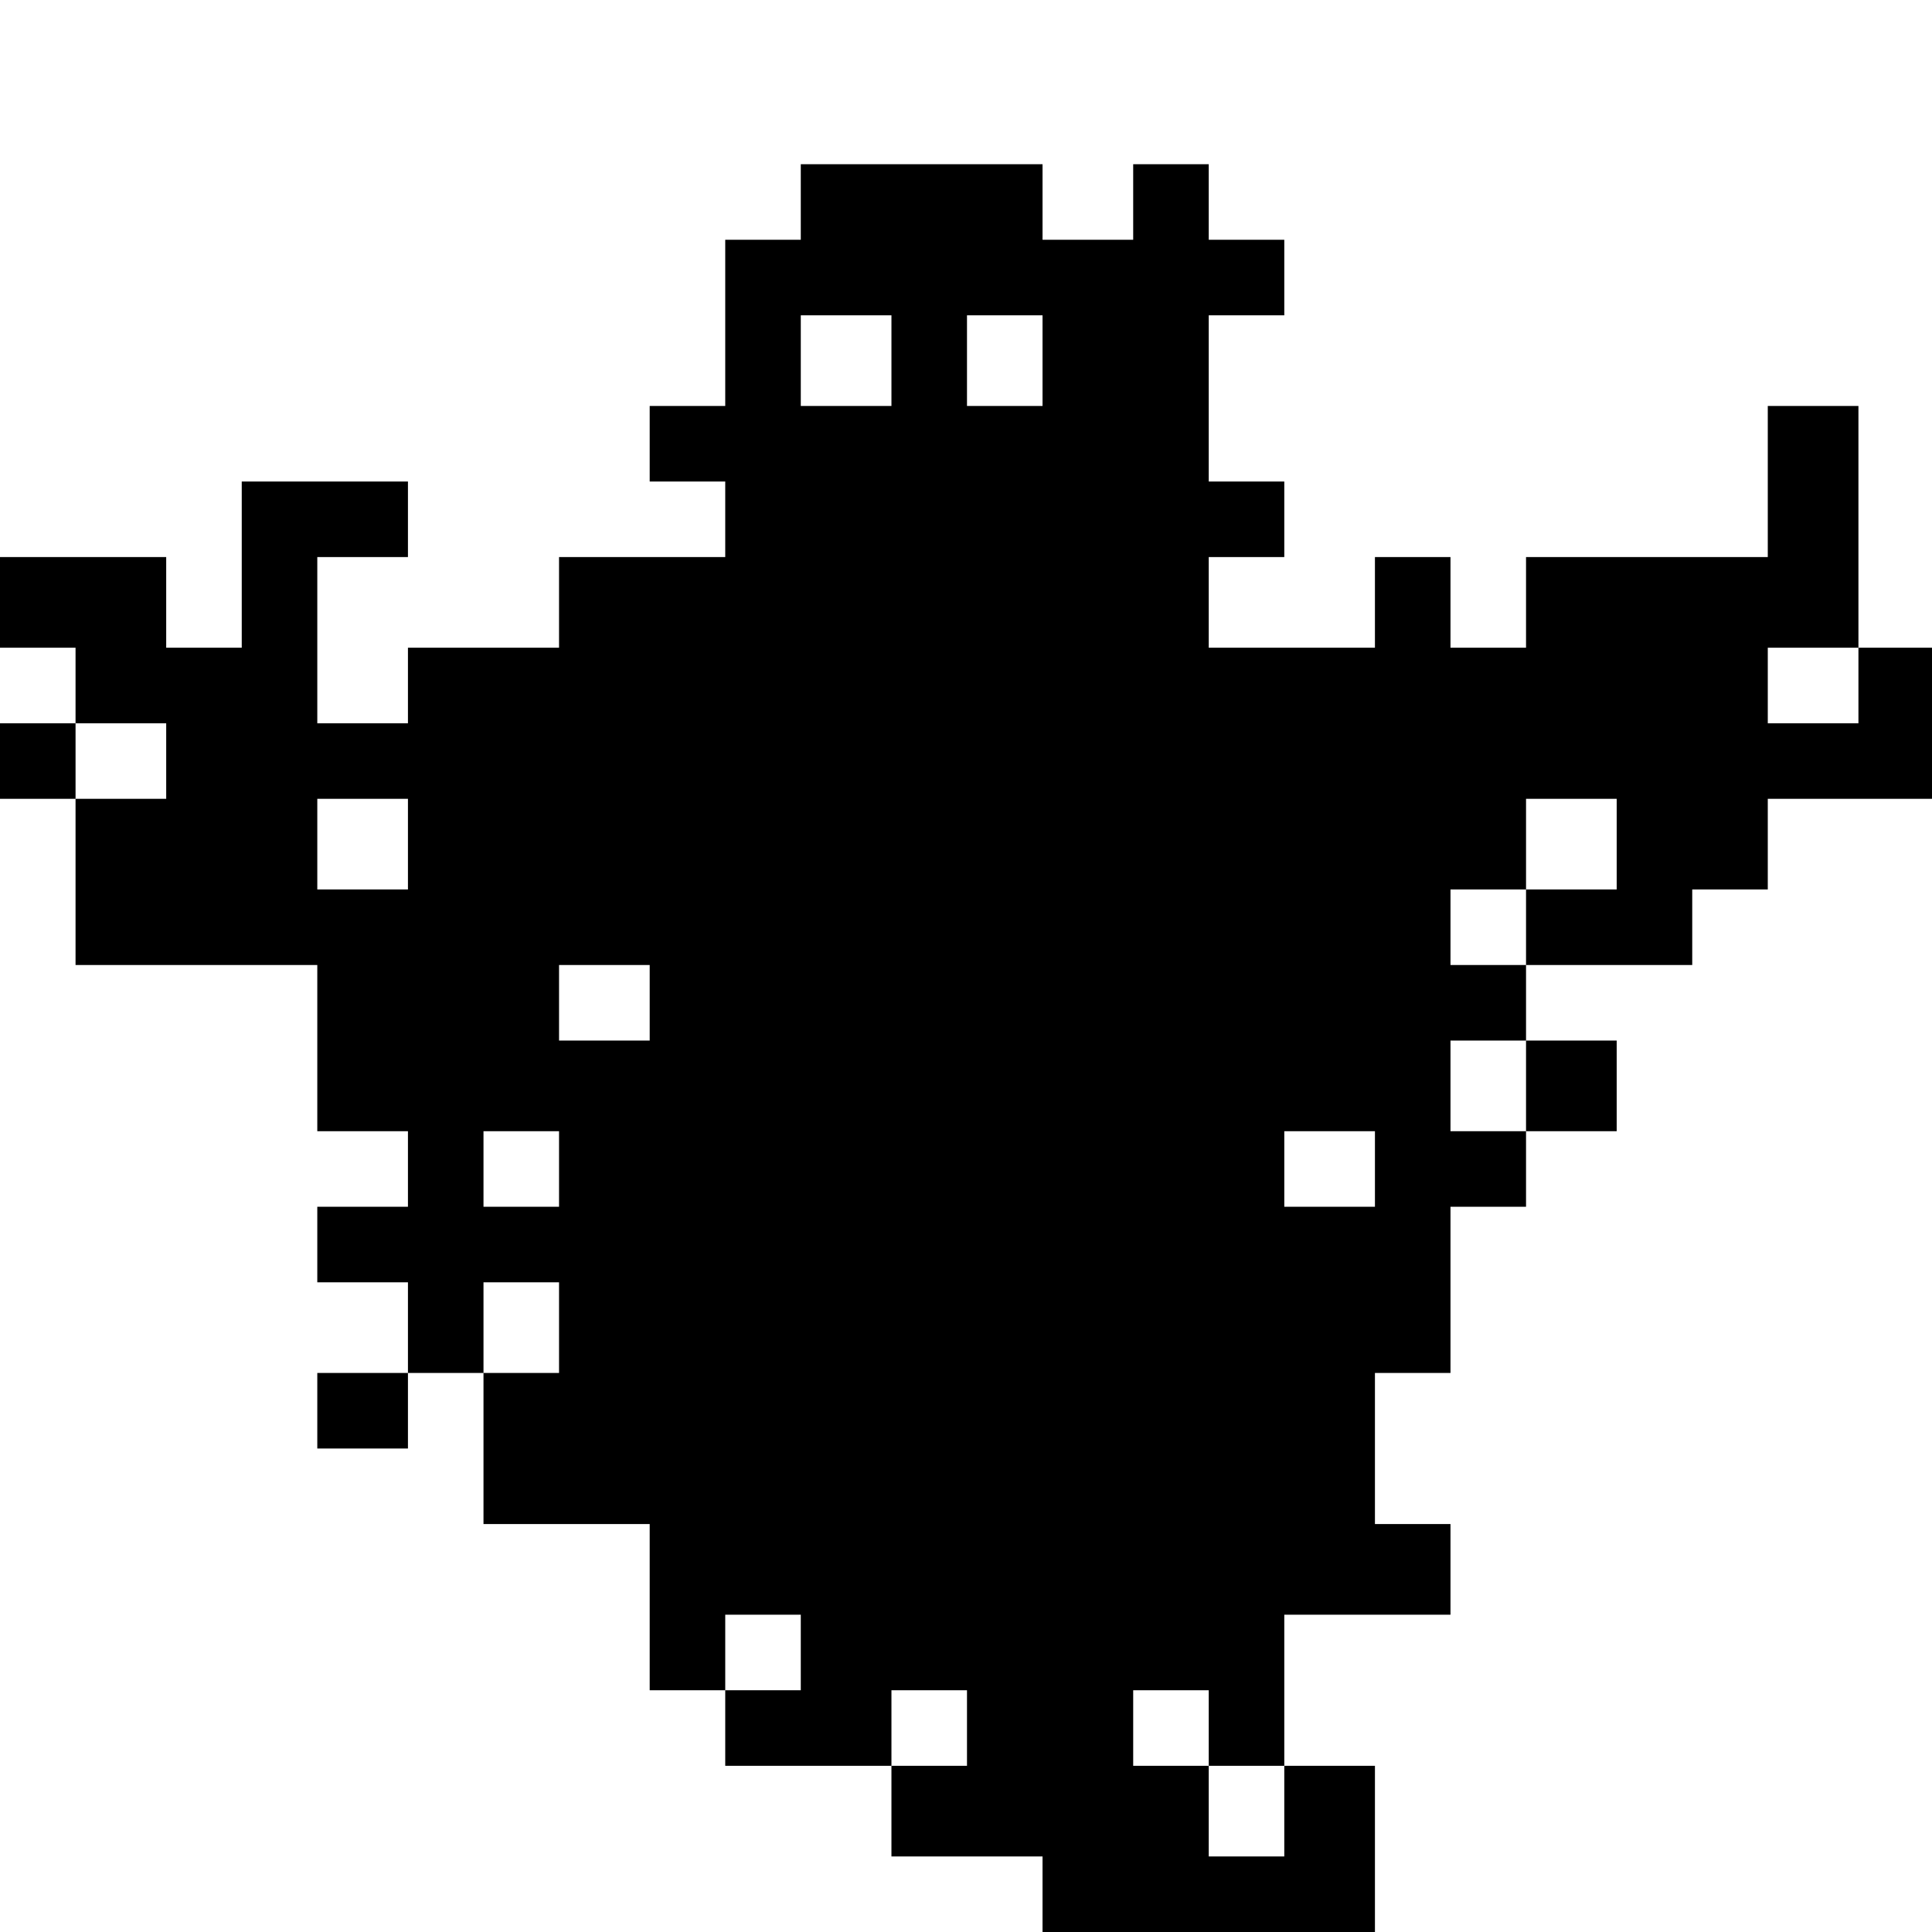 <?xml version="1.0" standalone="no"?>
<!DOCTYPE svg PUBLIC "-//W3C//DTD SVG 20010904//EN"
 "http://www.w3.org/TR/2001/REC-SVG-20010904/DTD/svg10.dtd">
<svg version="1.0" xmlns="http://www.w3.org/2000/svg"
 width="468pt" height="468pt" viewBox="0 0 468 468"
 preserveAspectRatio="xMidYMid meet">
<g transform="translate(0,468) scale(0.366,-0.366)"
fill="#000000" stroke="none">
<path d="M530 1145 l0 -25 -25 0 -25 0 0 -55 0 -55 -25 0 -25 0 0 -25 0 -25
25 0 25 0 0 -25 0 -25 -55 0 -55 0 0 -30 0 -30 -50 0 -50 0 0 -25 0 -25 -30 0
-30 0 0 55 0 55 30 0 30 0 0 25 0 25 -55 0 -55 0 0 -55 0 -55 -25 0 -25 0 0
30 0 30 -55 0 -55 0 0 -30 0 -30 25 0 25 0 0 -25 0 -25 -25 0 -25 0 0 -25 0
-25 25 0 25 0 0 -55 0 -55 80 0 80 0 0 -55 0 -55 30 0 30 0 0 -25 0 -25 -30 0
-30 0 0 -25 0 -25 30 0 30 0 0 -30 0 -30 -30 0 -30 0 0 -25 0 -25 30 0 30 0 0
25 0 25 25 0 25 0 0 -50 0 -50 55 0 55 0 0 -55 0 -55 25 0 25 0 0 -25 0 -25
55 0 55 0 0 -30 0 -30 50 0 50 0 0 -25 0 -25 110 0 110 0 0 55 0 55 -30 0 -30
0 0 50 0 50 55 0 55 0 0 30 0 30 -25 0 -25 0 0 50 0 50 25 0 25 0 0 55 0 55
25 0 25 0 0 25 0 25 30 0 30 0 0 30 0 30 -30 0 -30 0 0 25 0 25 55 0 55 0 0
25 0 25 25 0 25 0 0 30 0 30 55 0 55 0 0 50 0 50 -25 0 -25 0 0 80 0 80 -30 0
-30 0 0 -50 0 -50 -80 0 -80 0 0 -30 0 -30 -25 0 -25 0 0 30 0 30 -25 0 -25 0
0 -30 0 -30 -55 0 -55 0 0 30 0 30 25 0 25 0 0 25 0 25 -25 0 -25 0 0 55 0 55
25 0 25 0 0 25 0 25 -25 0 -25 0 0 25 0 25 -25 0 -25 0 0 -25 0 -25 -30 0 -30
0 0 25 0 25 -80 0 -80 0 0 -25z m60 -105 l0 -30 -30 0 -30 0 0 30 0 30 30 0
30 0 0 -30z m100 0 l0 -30 -25 0 -25 0 0 30 0 30 25 0 25 0 0 -30z m540 -215
l0 -25 -30 0 -30 0 0 25 0 25 30 0 30 0 0 -25z m-1120 -50 l0 -25 -30 0 -30 0
0 25 0 25 30 0 30 0 0 -25z m160 -55 l0 -30 -30 0 -30 0 0 30 0 30 30 0 30 0
0 -30z m800 0 l0 -30 -30 0 -30 0 0 -25 0 -25 -25 0 -25 0 0 25 0 25 25 0 25
0 0 30 0 30 30 0 30 0 0 -30z m-640 -105 l0 -25 -30 0 -30 0 0 25 0 25 30 0
30 0 0 -25z m580 -55 l0 -30 -25 0 -25 0 0 30 0 30 25 0 25 0 0 -30z m-640
-55 l0 -25 -25 0 -25 0 0 25 0 25 25 0 25 0 0 -25z m540 0 l0 -25 -30 0 -30 0
0 25 0 25 30 0 30 0 0 -25z m-540 -105 l0 -30 -25 0 -25 0 0 30 0 30 25 0 25
0 0 -30z m160 -215 l0 -25 -25 0 -25 0 0 25 0 25 25 0 25 0 0 -25z m110 -50
l0 -25 -25 0 -25 0 0 25 0 25 25 0 25 0 0 -25z m160 0 l0 -25 25 0 25 0 0 -30
0 -30 -25 0 -25 0 0 30 0 30 -25 0 -25 0 0 25 0 25 25 0 25 0 0 -25z"/>
</g>
</svg>
